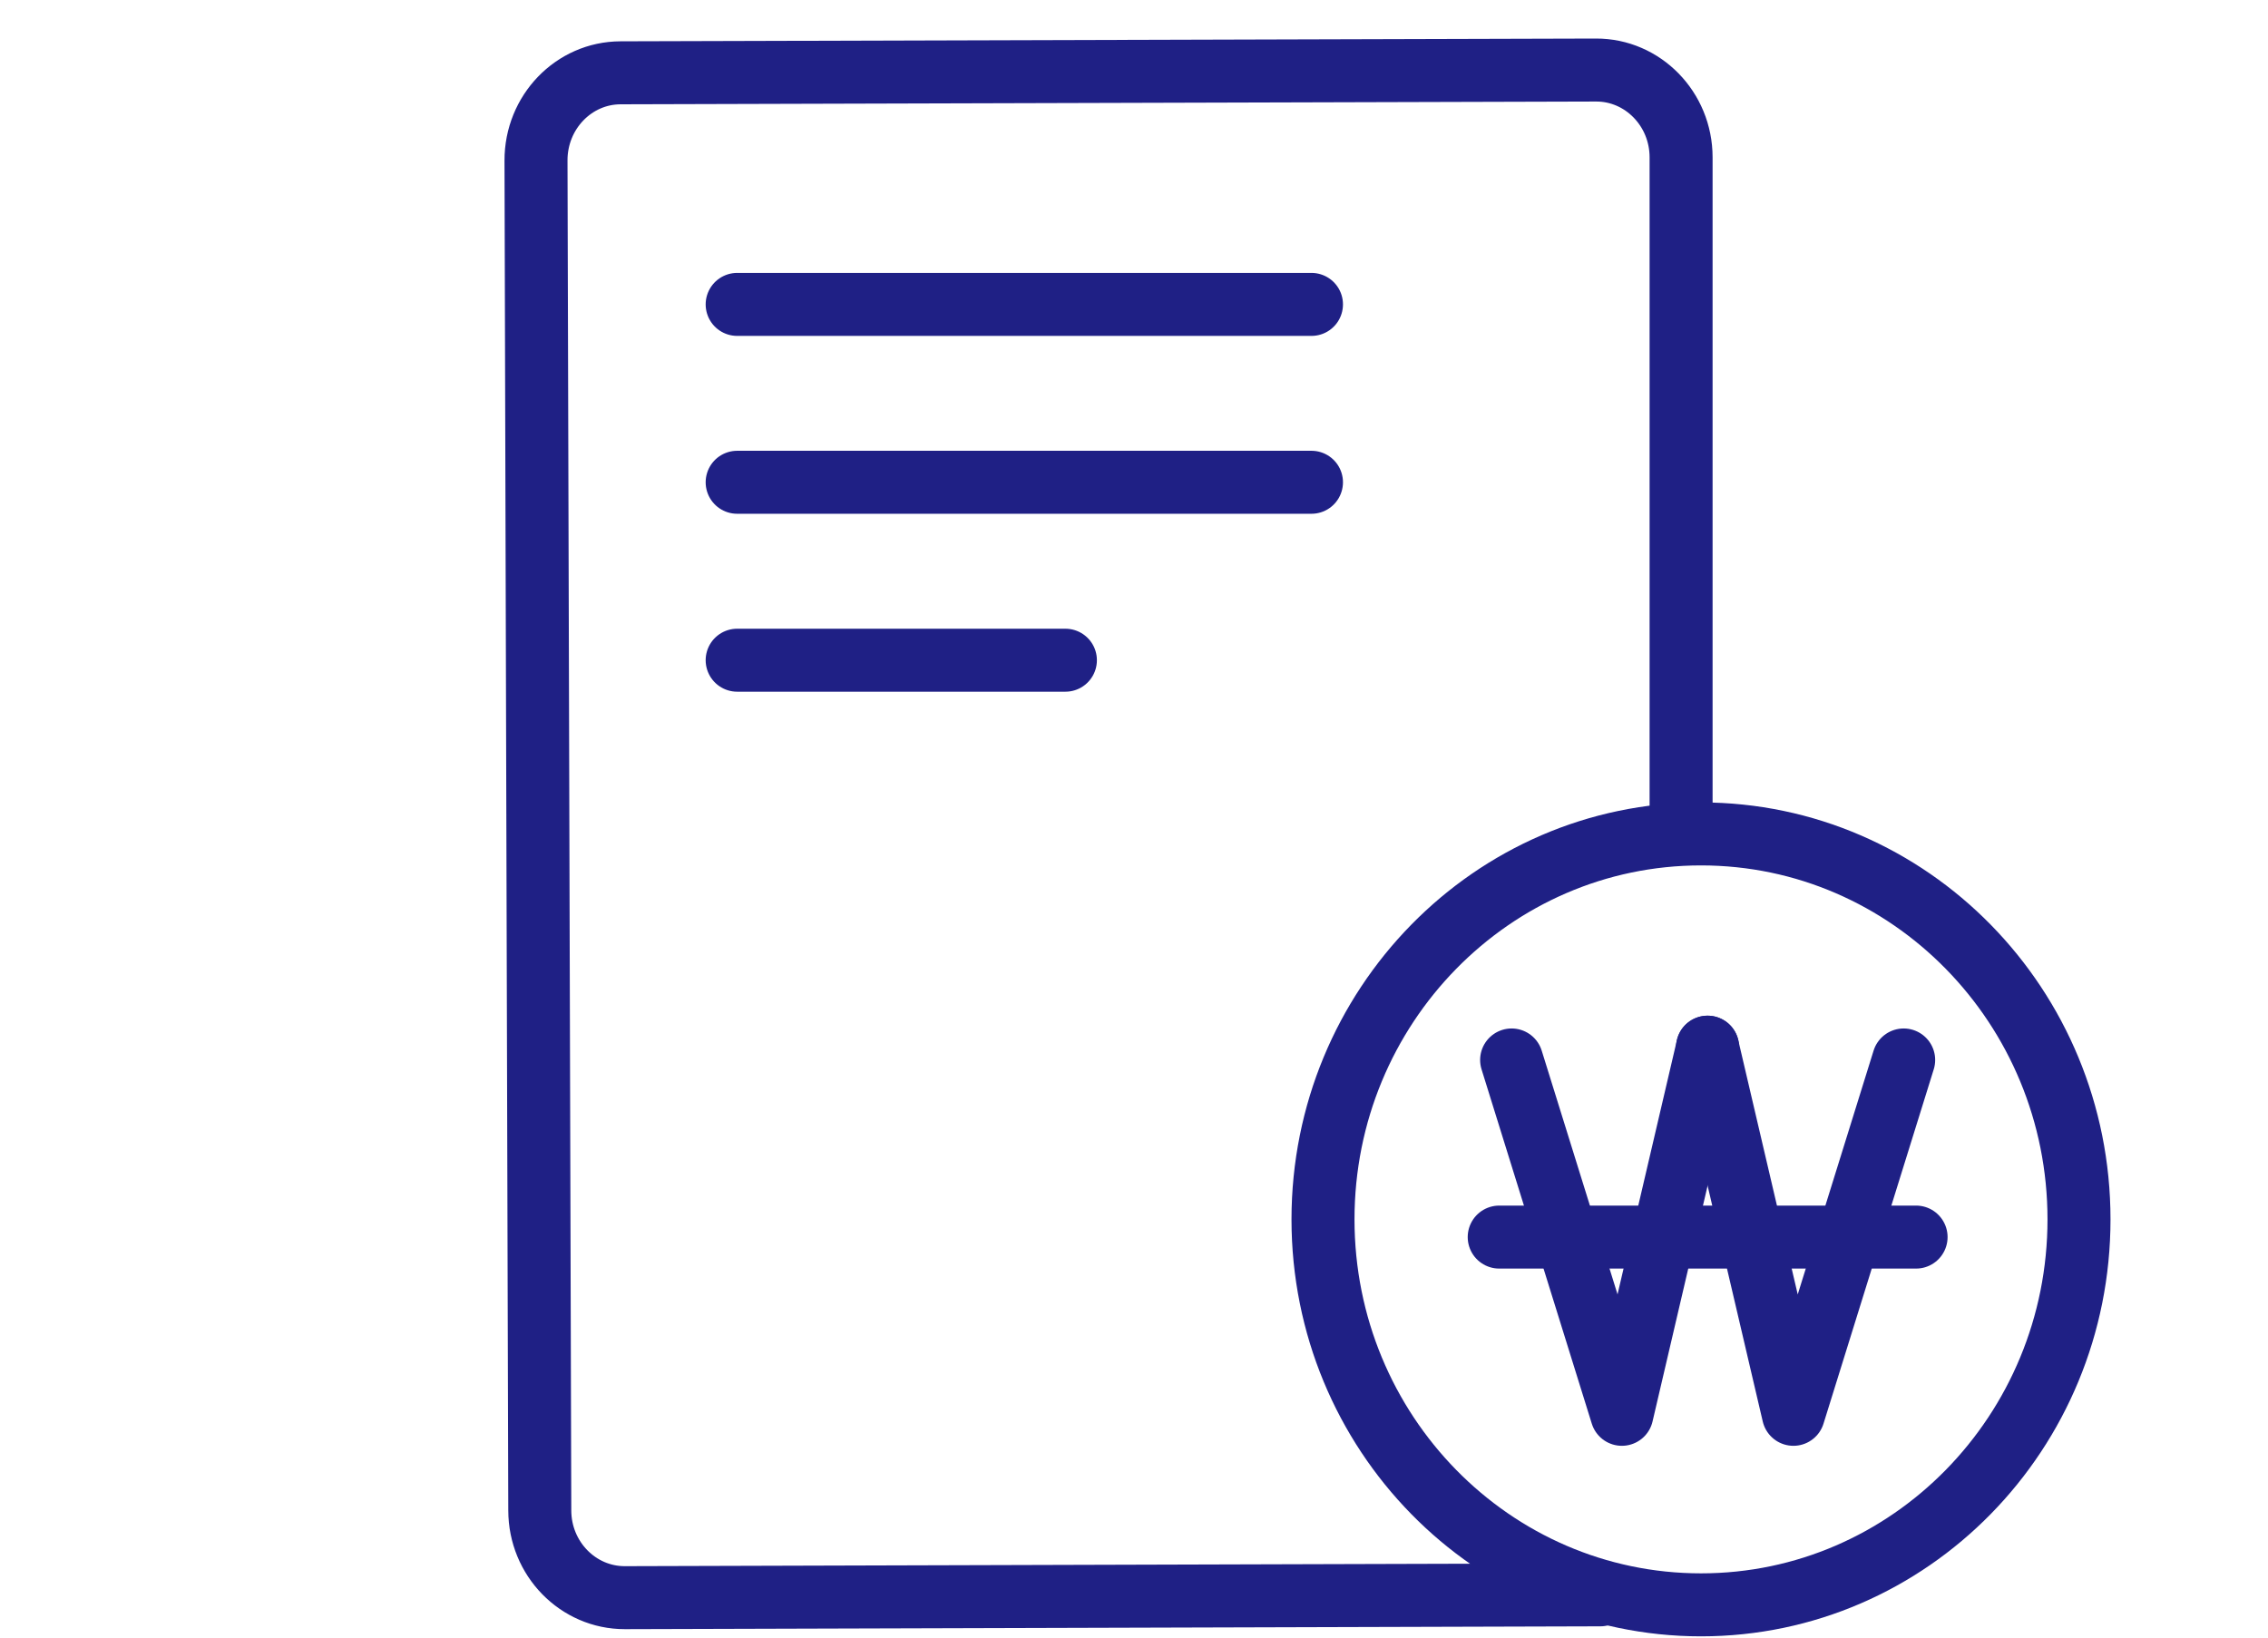 <svg width="36" height="26" viewBox="0 0 36 26" fill="none" xmlns="http://www.w3.org/2000/svg">
<path d="M26.684 12.934V2.498C26.684 1.73 26.076 1.109 25.333 1.112L9.85 1.156C9.107 1.158 8.506 1.781 8.508 2.549L8.568 23.98C8.568 24.748 9.176 25.368 9.919 25.366L25.402 25.321" stroke="#1F2085" stroke-linecap="round" stroke-linejoin="round"/>
<path d="M11.701 4.833H20.817" stroke="#1F2085" stroke-linecap="round" stroke-linejoin="round"/>
<path d="M11.701 7.657H20.817" stroke="#1F2085" stroke-linecap="round" stroke-linejoin="round"/>
<path d="M11.701 10.482H16.911" stroke="#1F2085" stroke-linecap="round" stroke-linejoin="round"/>
<path d="M27 25.48C30.314 25.48 33 22.74 33 19.36C33 15.98 30.314 13.24 27 13.24C23.686 13.24 21 15.98 21 19.36C21 22.74 23.686 25.48 27 25.48Z" stroke="#1F2085" stroke-linecap="round" stroke-linejoin="round"/>
<path d="M23.994 16.829L25.744 22.455L27.105 16.626" stroke="#1F2085" stroke-linecap="round" stroke-linejoin="round"/>
<path d="M30.217 16.829L28.467 22.455L27.104 16.626" stroke="#1F2085" stroke-linecap="round" stroke-linejoin="round"/>
<path d="M23.797 19.641H30.414" stroke="#1F2085" stroke-linecap="round" stroke-linejoin="round"/>
</svg>
